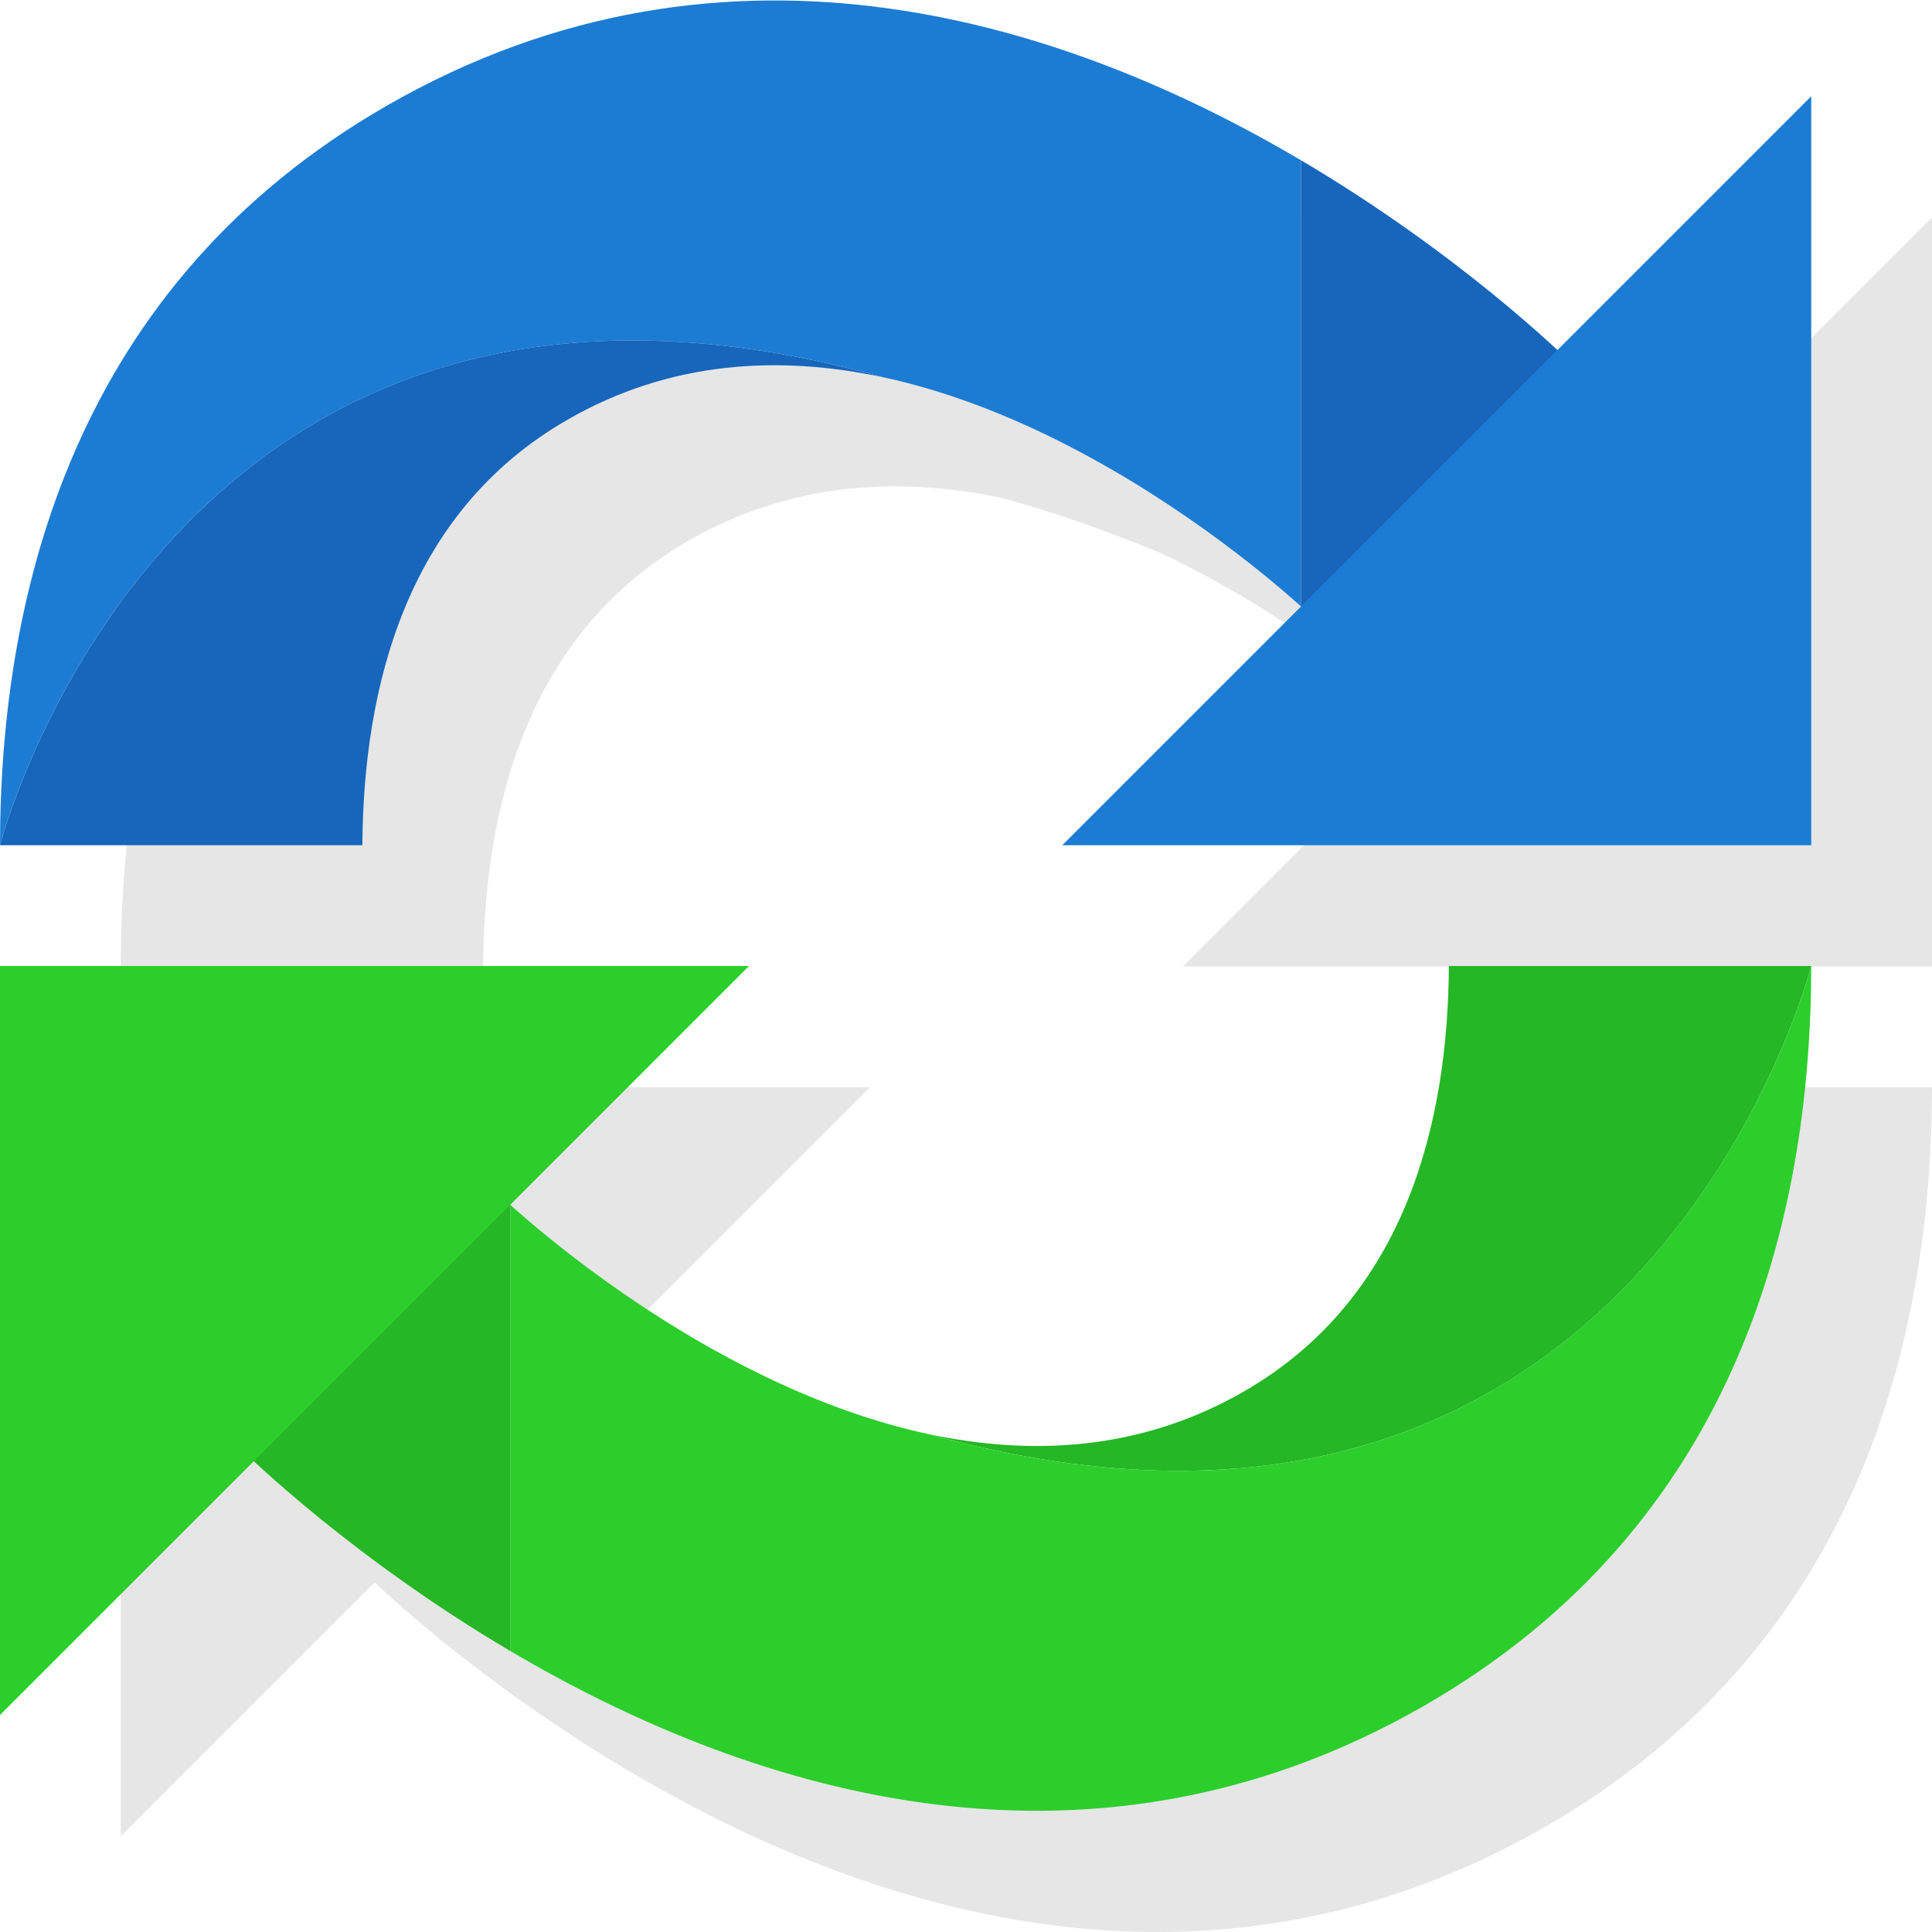 <?xml version="1.0" encoding="utf-8"?>
<!-- Generator: Adobe Illustrator 16.0.0, SVG Export Plug-In . SVG Version: 6.00 Build 0)  -->
<!DOCTYPE svg PUBLIC "-//W3C//DTD SVG 1.1//EN" "http://www.w3.org/Graphics/SVG/1.1/DTD/svg11.dtd">
<svg version="1.1" xmlns="http://www.w3.org/2000/svg" xmlns:xlink="http://www.w3.org/1999/xlink" x="0px" y="0px" width="16px"
	 height="16px" viewBox="0 0 16 16" enable-background="new 0 0 16 16" xml:space="preserve">
<g id="Layer_1">
	<g opacity="0.1">
		<g>
			<path d="M13.898,3.903c-0.276-0.258-1.042-0.934-2.124-1.572C9.888,1.218,7.054,0.239,4.202,1.88
				C1.621,3.365,1.002,5.899,1,8.004h3.001C4.009,6.705,4.359,5.251,5.698,4.48c0.856-0.494,1.763-0.534,2.609-0.354
				c0.416,0.115,0.854,0.267,1.315,0.458c1.053,0.5,1.865,1.184,2.151,1.441L9.797,8.004H16V1.801L13.898,3.903z"/>
			<path d="M11.302,12.527c-0.856,0.494-1.763,0.534-2.609,0.354c-0.416-0.115-0.854-0.267-1.315-0.458
				c-1.053-0.5-1.865-1.184-2.151-1.441l1.978-1.978H1v6.203l2.102-2.102c0.276,0.258,1.042,0.934,2.124,1.572
				c1.887,1.113,4.721,2.092,7.572,0.451c2.581-1.485,3.2-4.02,3.202-6.124h-3.001C12.991,10.303,12.641,11.757,11.302,12.527z"/>
		</g>
	</g>
	<path fill="none" d="M8.623,3.582c-0.41-0.195-0.853-0.36-1.315-0.458C7.724,3.238,8.162,3.39,8.623,3.582z"/>
	<path fill="#1766BC" d="M4.698,3.477c0.856-0.494,1.763-0.534,2.609-0.354C1.41,1.486,0,7,0,7h3.001
		C3.009,5.701,3.359,4.247,4.698,3.477z"/>
	<path fill="#1C7CD3" d="M10.774,1.327C8.888,0.214,6.054-0.765,3.202,0.876C0.621,2.361,0.002,4.896,0,7
		c0,0,1.41-5.514,7.308-3.877c0.463,0.099,0.905,0.264,1.315,0.458c1.053,0.5,1.865,1.184,2.151,1.441l0,0V1.327z"/>
	<path fill="#1766BC" d="M11.15,4.874l1.86-1.868c-0.082-0.082-0.937-0.912-2.236-1.679v3.695l0,0
		c0.068,0.061,0.115,0.105,0.119,0.109L11.15,4.874z"/>
	<polygon fill="#1C7CD3" points="15,7 15,0.797 8.797,7 	"/>
	<path fill="none" d="M6.377,11.418c0.41,0.195,0.853,0.36,1.315,0.458C7.276,11.762,6.838,11.61,6.377,11.418z"/>
	<path fill="#25B725" d="M10.302,11.523c-0.856,0.494-1.763,0.534-2.609,0.354C13.59,13.514,15,8,15,8h-3.001
		C11.991,9.299,11.641,10.753,10.302,11.523z"/>
	<path fill="#2CCE2C" d="M4.226,13.673c1.887,1.113,4.721,2.092,7.572,0.451c2.581-1.485,3.2-4.02,3.202-6.124
		c0,0-1.41,5.514-7.308,3.877c-0.463-0.099-0.905-0.264-1.315-0.458c-1.053-0.5-1.865-1.184-2.151-1.441l0,0V13.673z"/>
	<path fill="#25B725" d="M3.85,10.126l-1.86,1.868c0.082,0.082,0.937,0.912,2.236,1.679V9.978l0,0
		C4.157,9.917,4.11,9.872,4.106,9.869L3.85,10.126z"/>
	<polygon fill="#2CCE2C" points="0,8 0,14.203 6.203,8 	"/>
</g>
<g id="Layer_2">
</g>
</svg>
